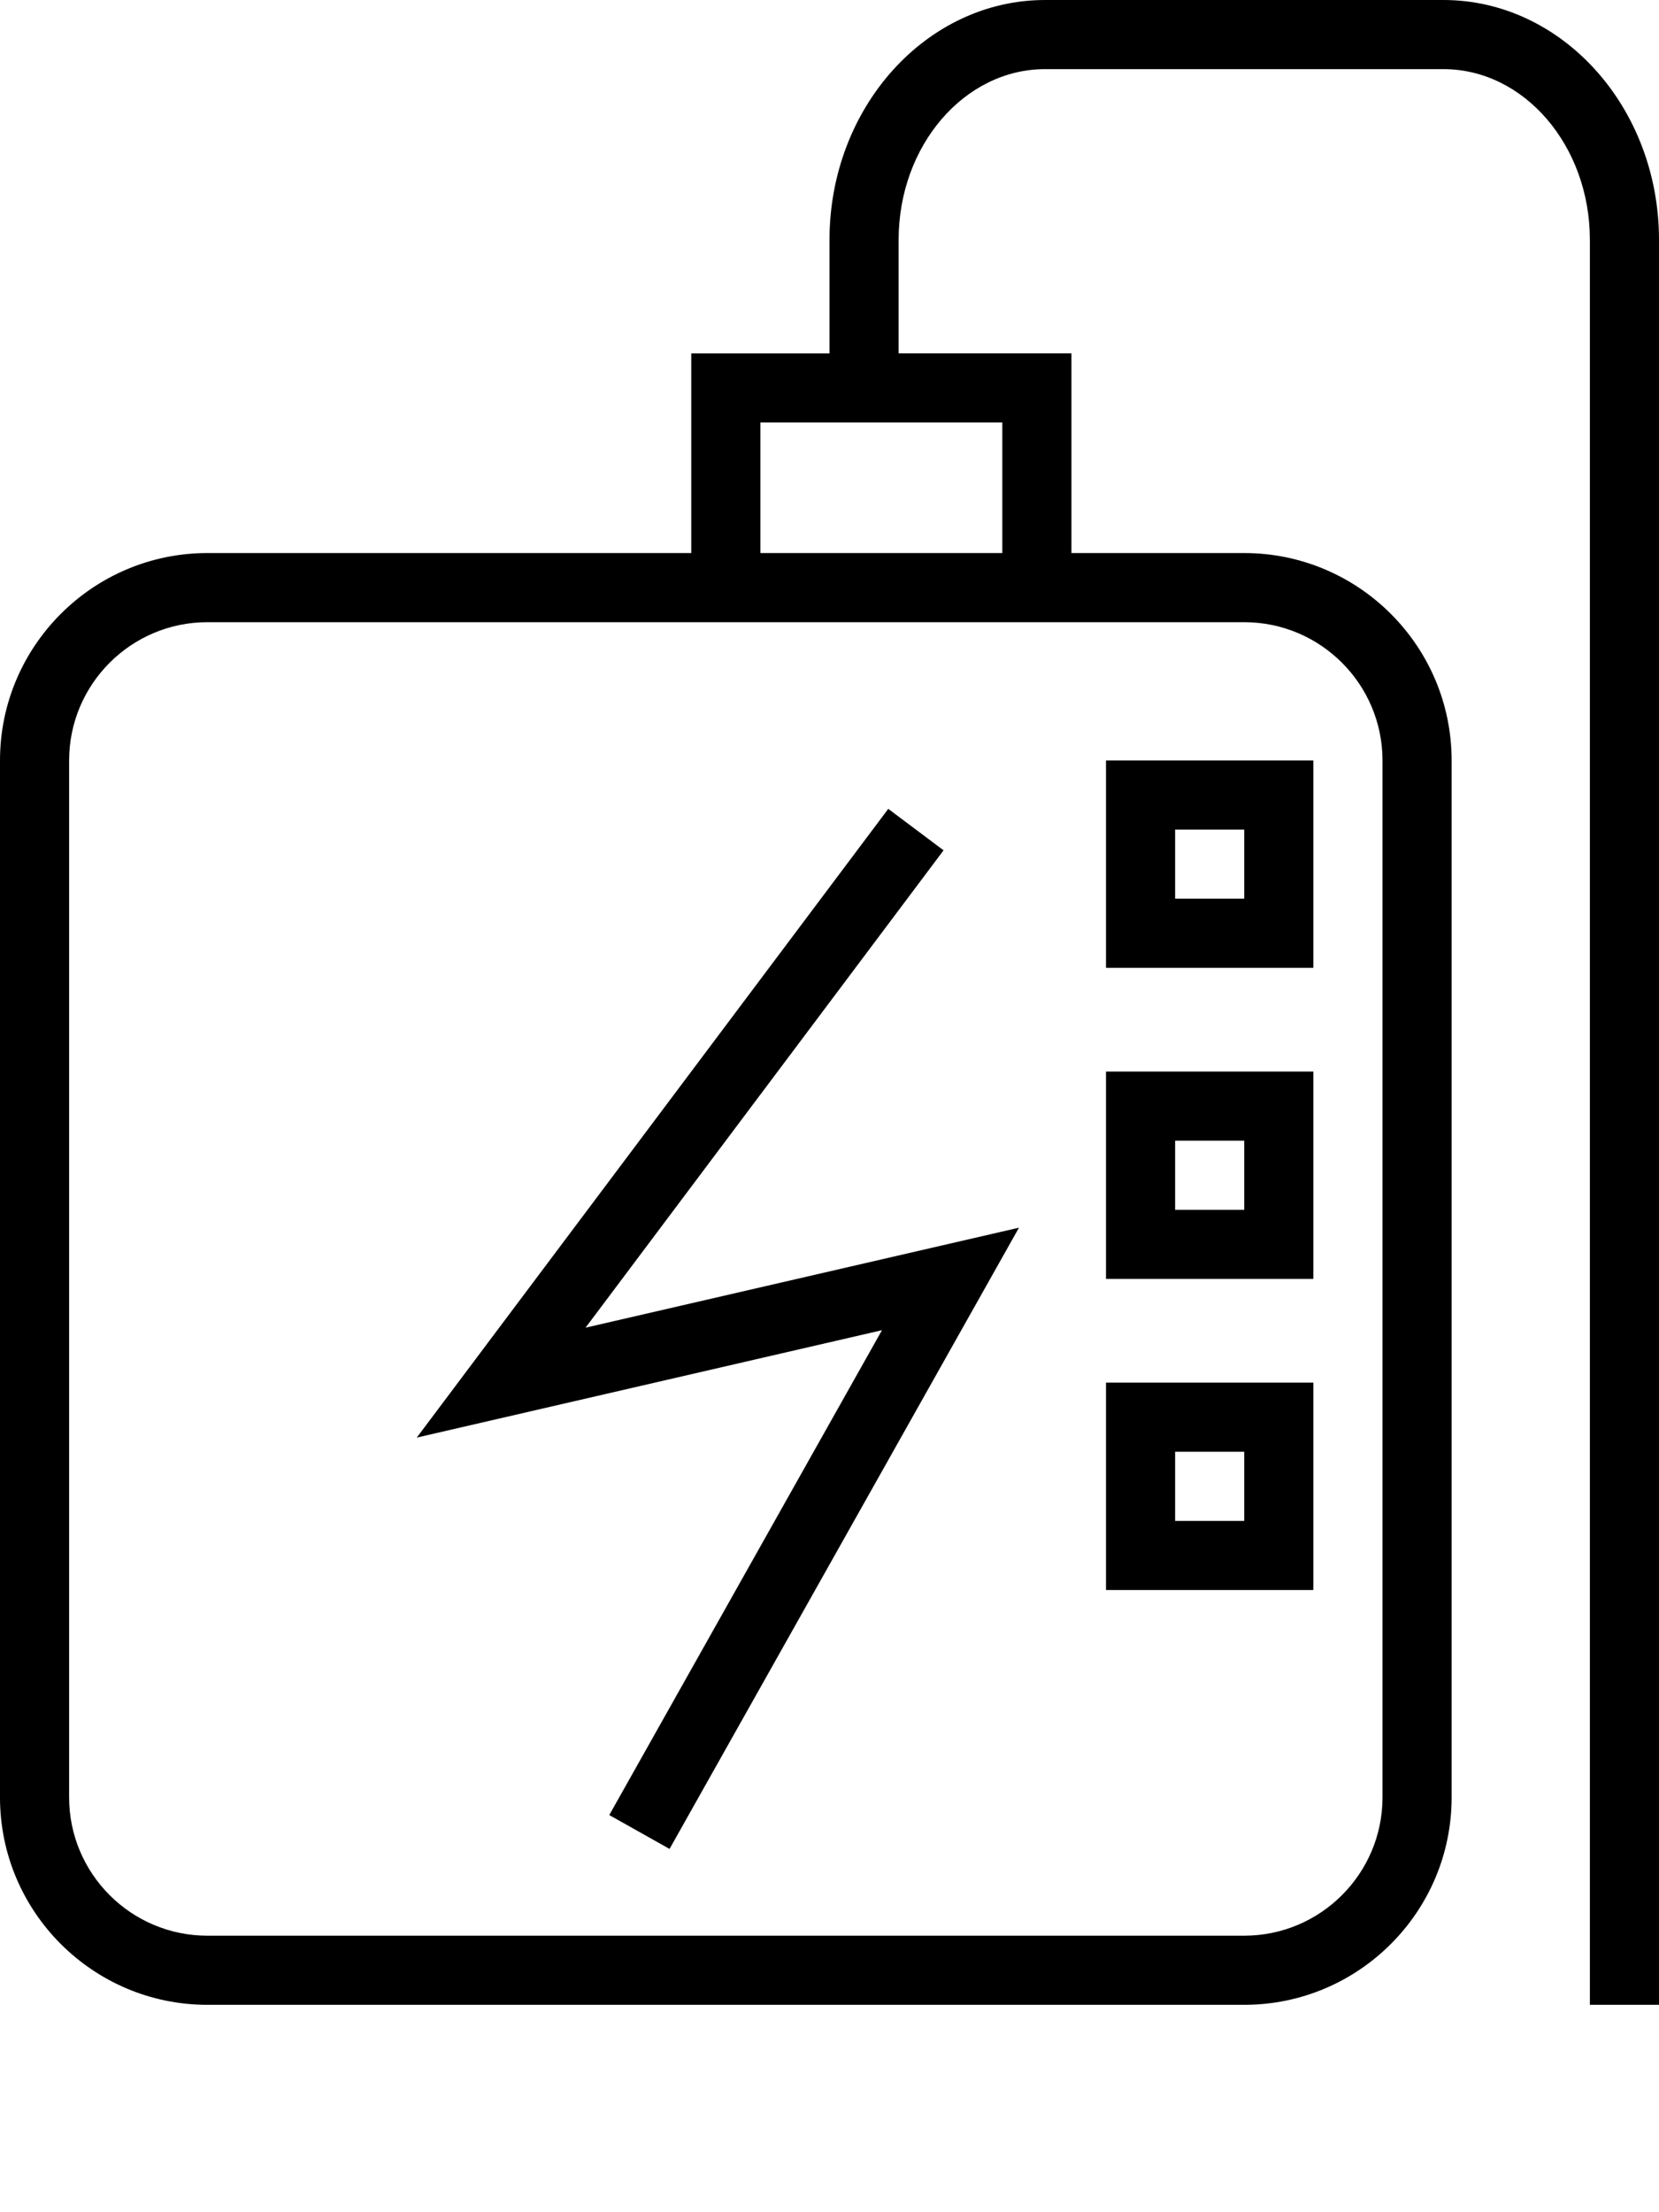 <svg xmlns="http://www.w3.org/2000/svg" xml:space="preserve" width="30" height="40">
    <g style="stroke-width:1.6">
        <path d="m38.3 27.6-1.6-1.2-13.642 18.19 13.46-3.107-7.89 14.027 1.744.98 10.11-17.973-12.54 2.893zM49 25h-6v6h6zm-2 4h-2v-2h2zm2 5h-6v6h6zm-2 4h-2v-2h2zm2 5h-6v6h6zm-2 4h-2v-2h2z" style="stroke-width:1.6" transform="translate(-6.875 -1.875)scale(.625)"/>
        <path d="M52.762 3H41.238C37.798 3 35 6.112 35 9.938v3.285h-4V19H17c-3.309 0-6 2.691-6 6v30c0 3.309 2.691 6 6 6h30c3.309 0 6-2.691 6-6V25c0-3.309-2.691-6-6-6h-5v-5.778h-5V9.938C37 7.215 38.901 5 41.238 5h11.523C55.099 5 57 7.215 57 9.938V61h2V9.938C59 6.112 56.202 3 52.762 3M51 25v30c0 2.206-1.794 4-4 4H17c-2.206 0-4-1.794-4-4V25c0-2.206 1.794-4 4-4h30c2.206 0 4 1.794 4 4m-11-6h-7v-3.778h7z" style="stroke-width:1.6" transform="translate(-6.875 -1.875)scale(.625)"/>
    </g>
</svg>
